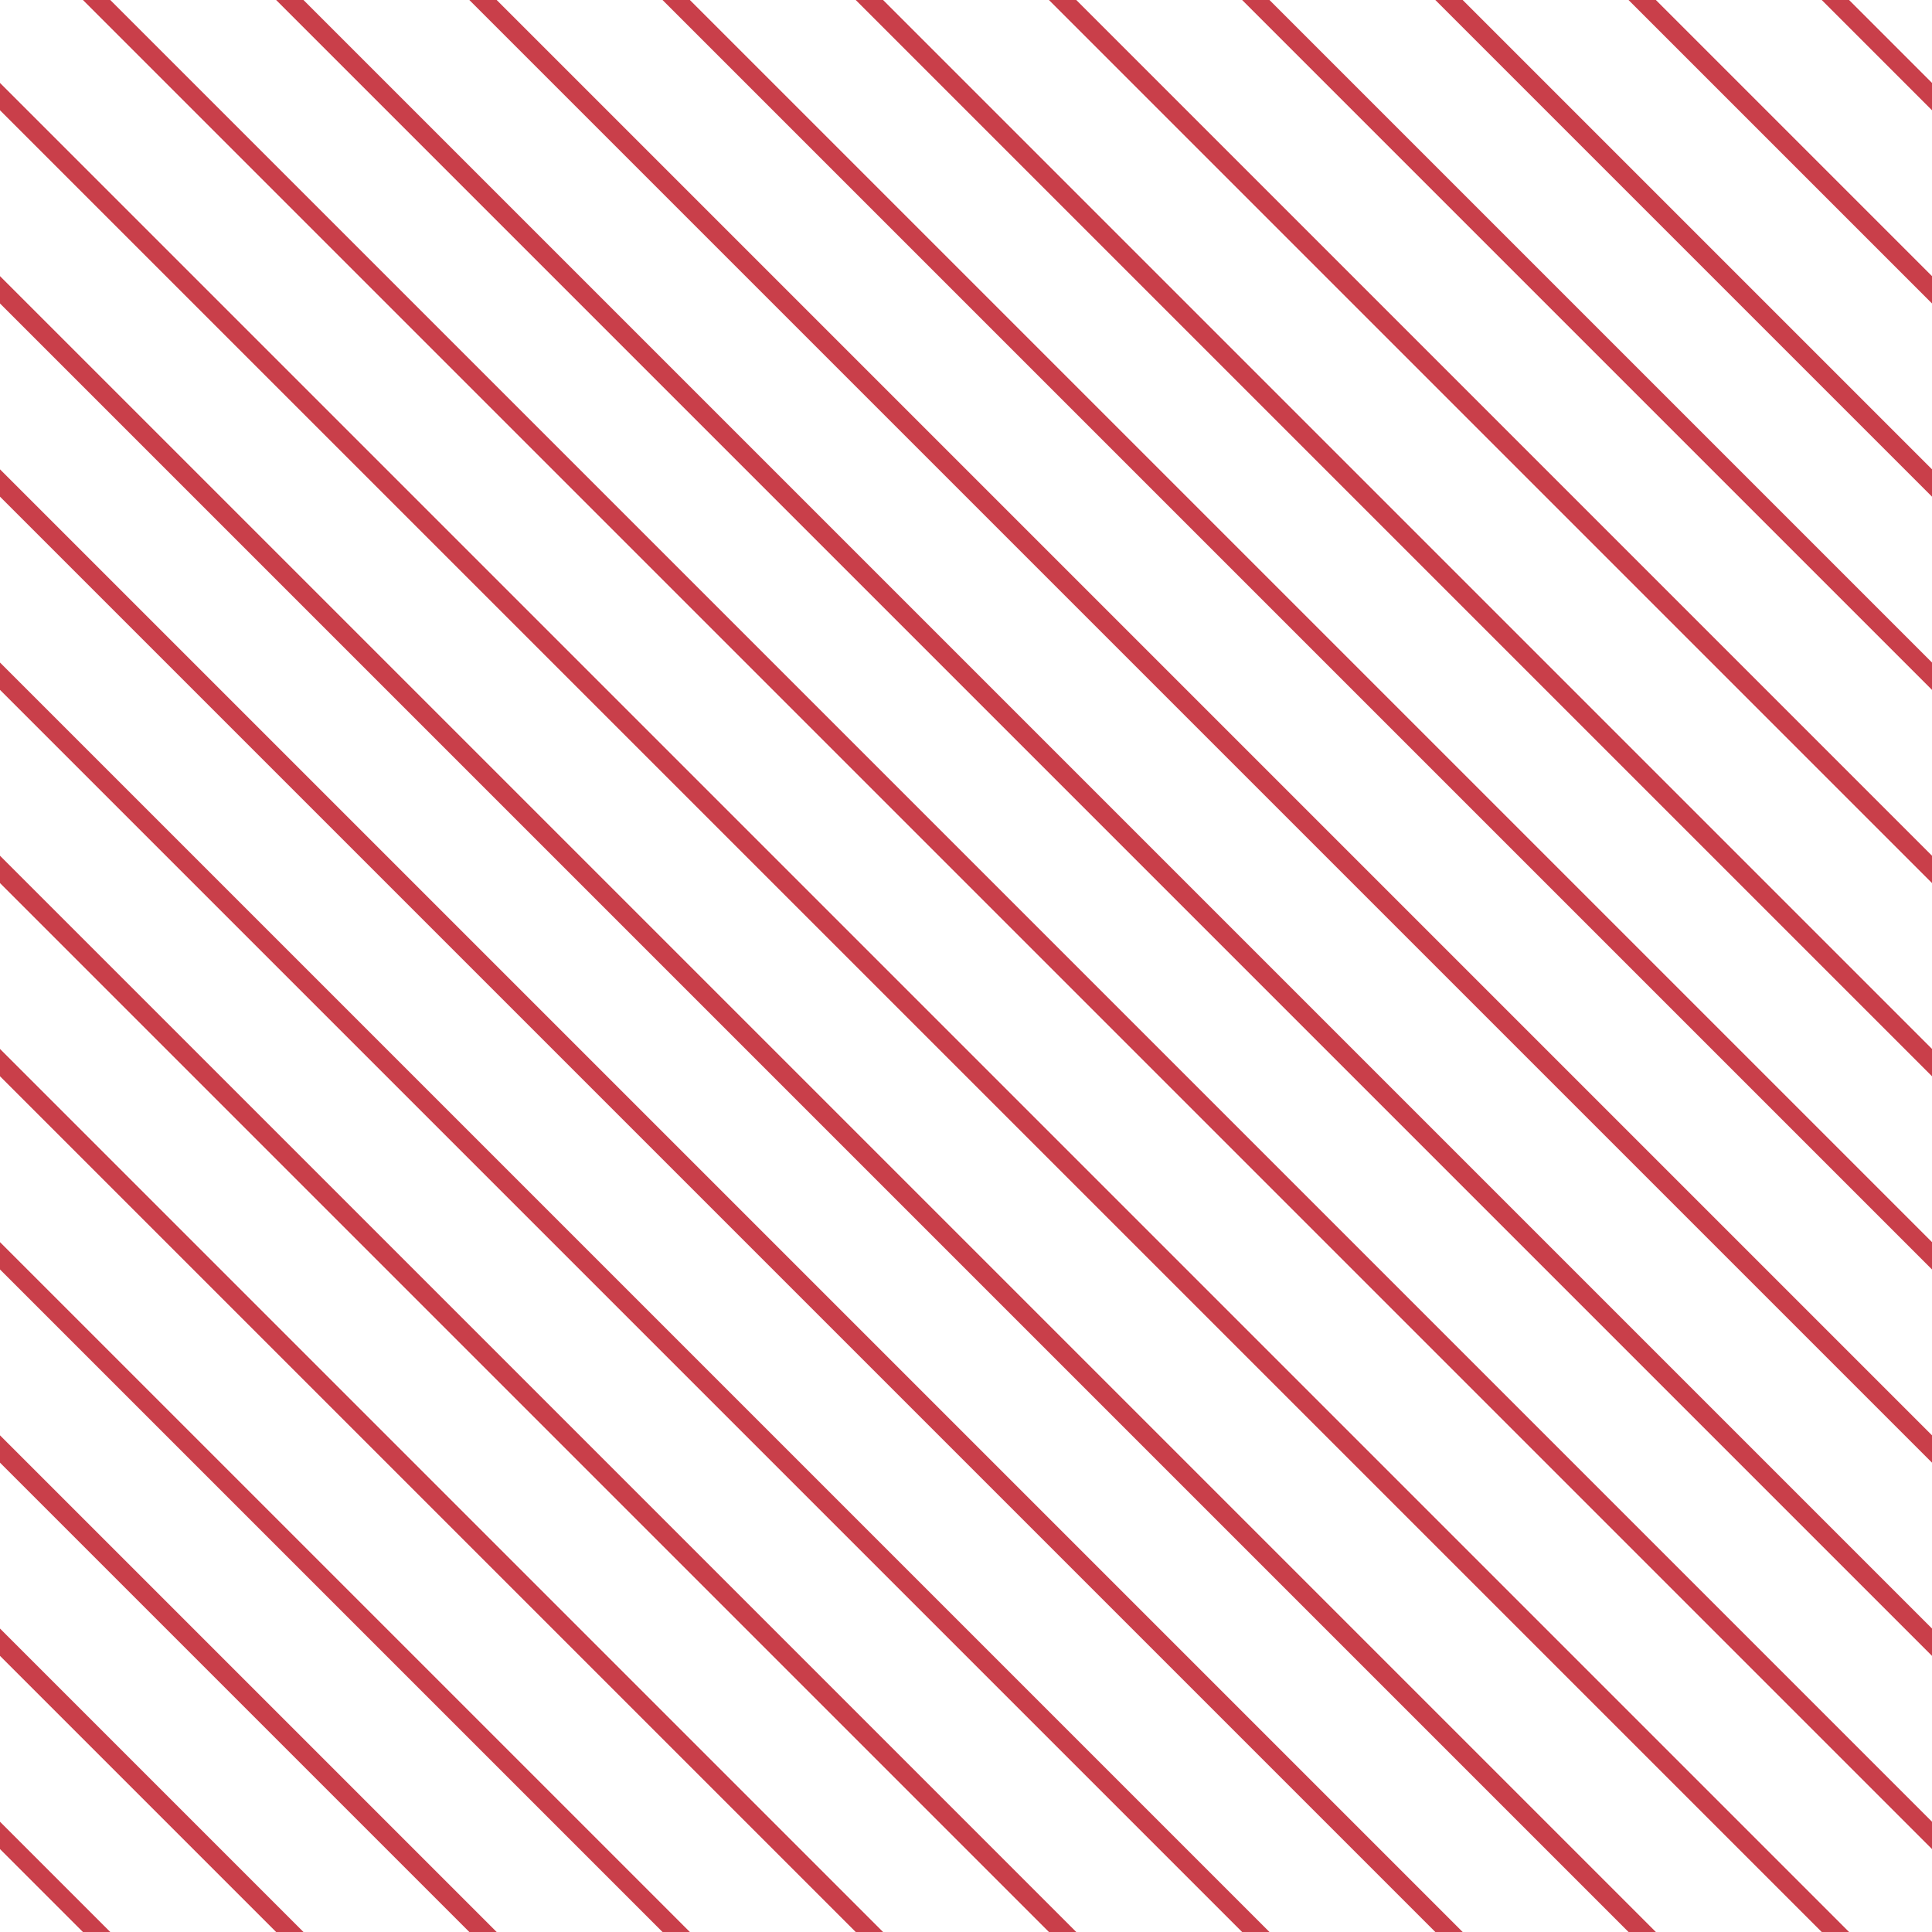 <?xml version="1.0" encoding="UTF-8"?>
<svg xmlns="http://www.w3.org/2000/svg" xmlns:xlink="http://www.w3.org/1999/xlink" style="isolation:isolate" viewBox="0 0 200 200" width="200" height="200">
<line x1='0' y1='10' x2='190' y2='200' stroke-width='2' stroke-linecap='square' stroke='#C93F4A' />
<line x1='0' y1='30' x2='170' y2='200' stroke-width='2' stroke-linecap='square' stroke='#C93F4A' />
<line x1='0' y1='50' x2='150' y2='200' stroke-width='2' stroke-linecap='square' stroke='#C93F4A' />
<line x1='0' y1='70' x2='130' y2='200' stroke-width='2' stroke-linecap='square' stroke='#C93F4A' />
<line x1='0' y1='90' x2='110' y2='200' stroke-width='2' stroke-linecap='square' stroke='#C93F4A' />
<line x1='0' y1='110' x2='90' y2='200' stroke-width='2' stroke-linecap='square' stroke='#C93F4A' />
<line x1='0' y1='130' x2='70' y2='200' stroke-width='2' stroke-linecap='square' stroke='#C93F4A' />
<line x1='0' y1='150' x2='50' y2='200' stroke-width='2' stroke-linecap='square' stroke='#C93F4A' />
<line x1='0' y1='170' x2='30' y2='200' stroke-width='2' stroke-linecap='square' stroke='#C93F4A' />
<line x1='0' y1='190' x2='10' y2='200' stroke-width='2' stroke-linecap='square' stroke='#C93F4A' />
<line x1='10' y1='0' x2='200' y2='190' stroke-width='2' stroke-linecap='square' stroke='#C93F4A' />
<line x1='30' y1='0' x2='200' y2='170' stroke-width='2' stroke-linecap='square' stroke='#C93F4A' />
<line x1='50' y1='0' x2='200' y2='150' stroke-width='2' stroke-linecap='square' stroke='#C93F4A' />
<line x1='70' y1='0' x2='200' y2='130' stroke-width='2' stroke-linecap='square' stroke='#C93F4A' />
<line x1='90' y1='0' x2='200' y2='110' stroke-width='2' stroke-linecap='square' stroke='#C93F4A' />
<line x1='110' y1='0' x2='200' y2='90' stroke-width='2' stroke-linecap='square' stroke='#C93F4A' />
<line x1='130' y1='0' x2='200' y2='70' stroke-width='2' stroke-linecap='square' stroke='#C93F4A' />
<line x1='150' y1='0' x2='200' y2='50' stroke-width='2' stroke-linecap='square' stroke='#C93F4A' />
<line x1='170' y1='0' x2='200' y2='30' stroke-width='2' stroke-linecap='square' stroke='#C93F4A' />
<line x1='190' y1='0' x2='200' y2='10' stroke-width='2' stroke-linecap='square' stroke='#C93F4A' />
</svg>
